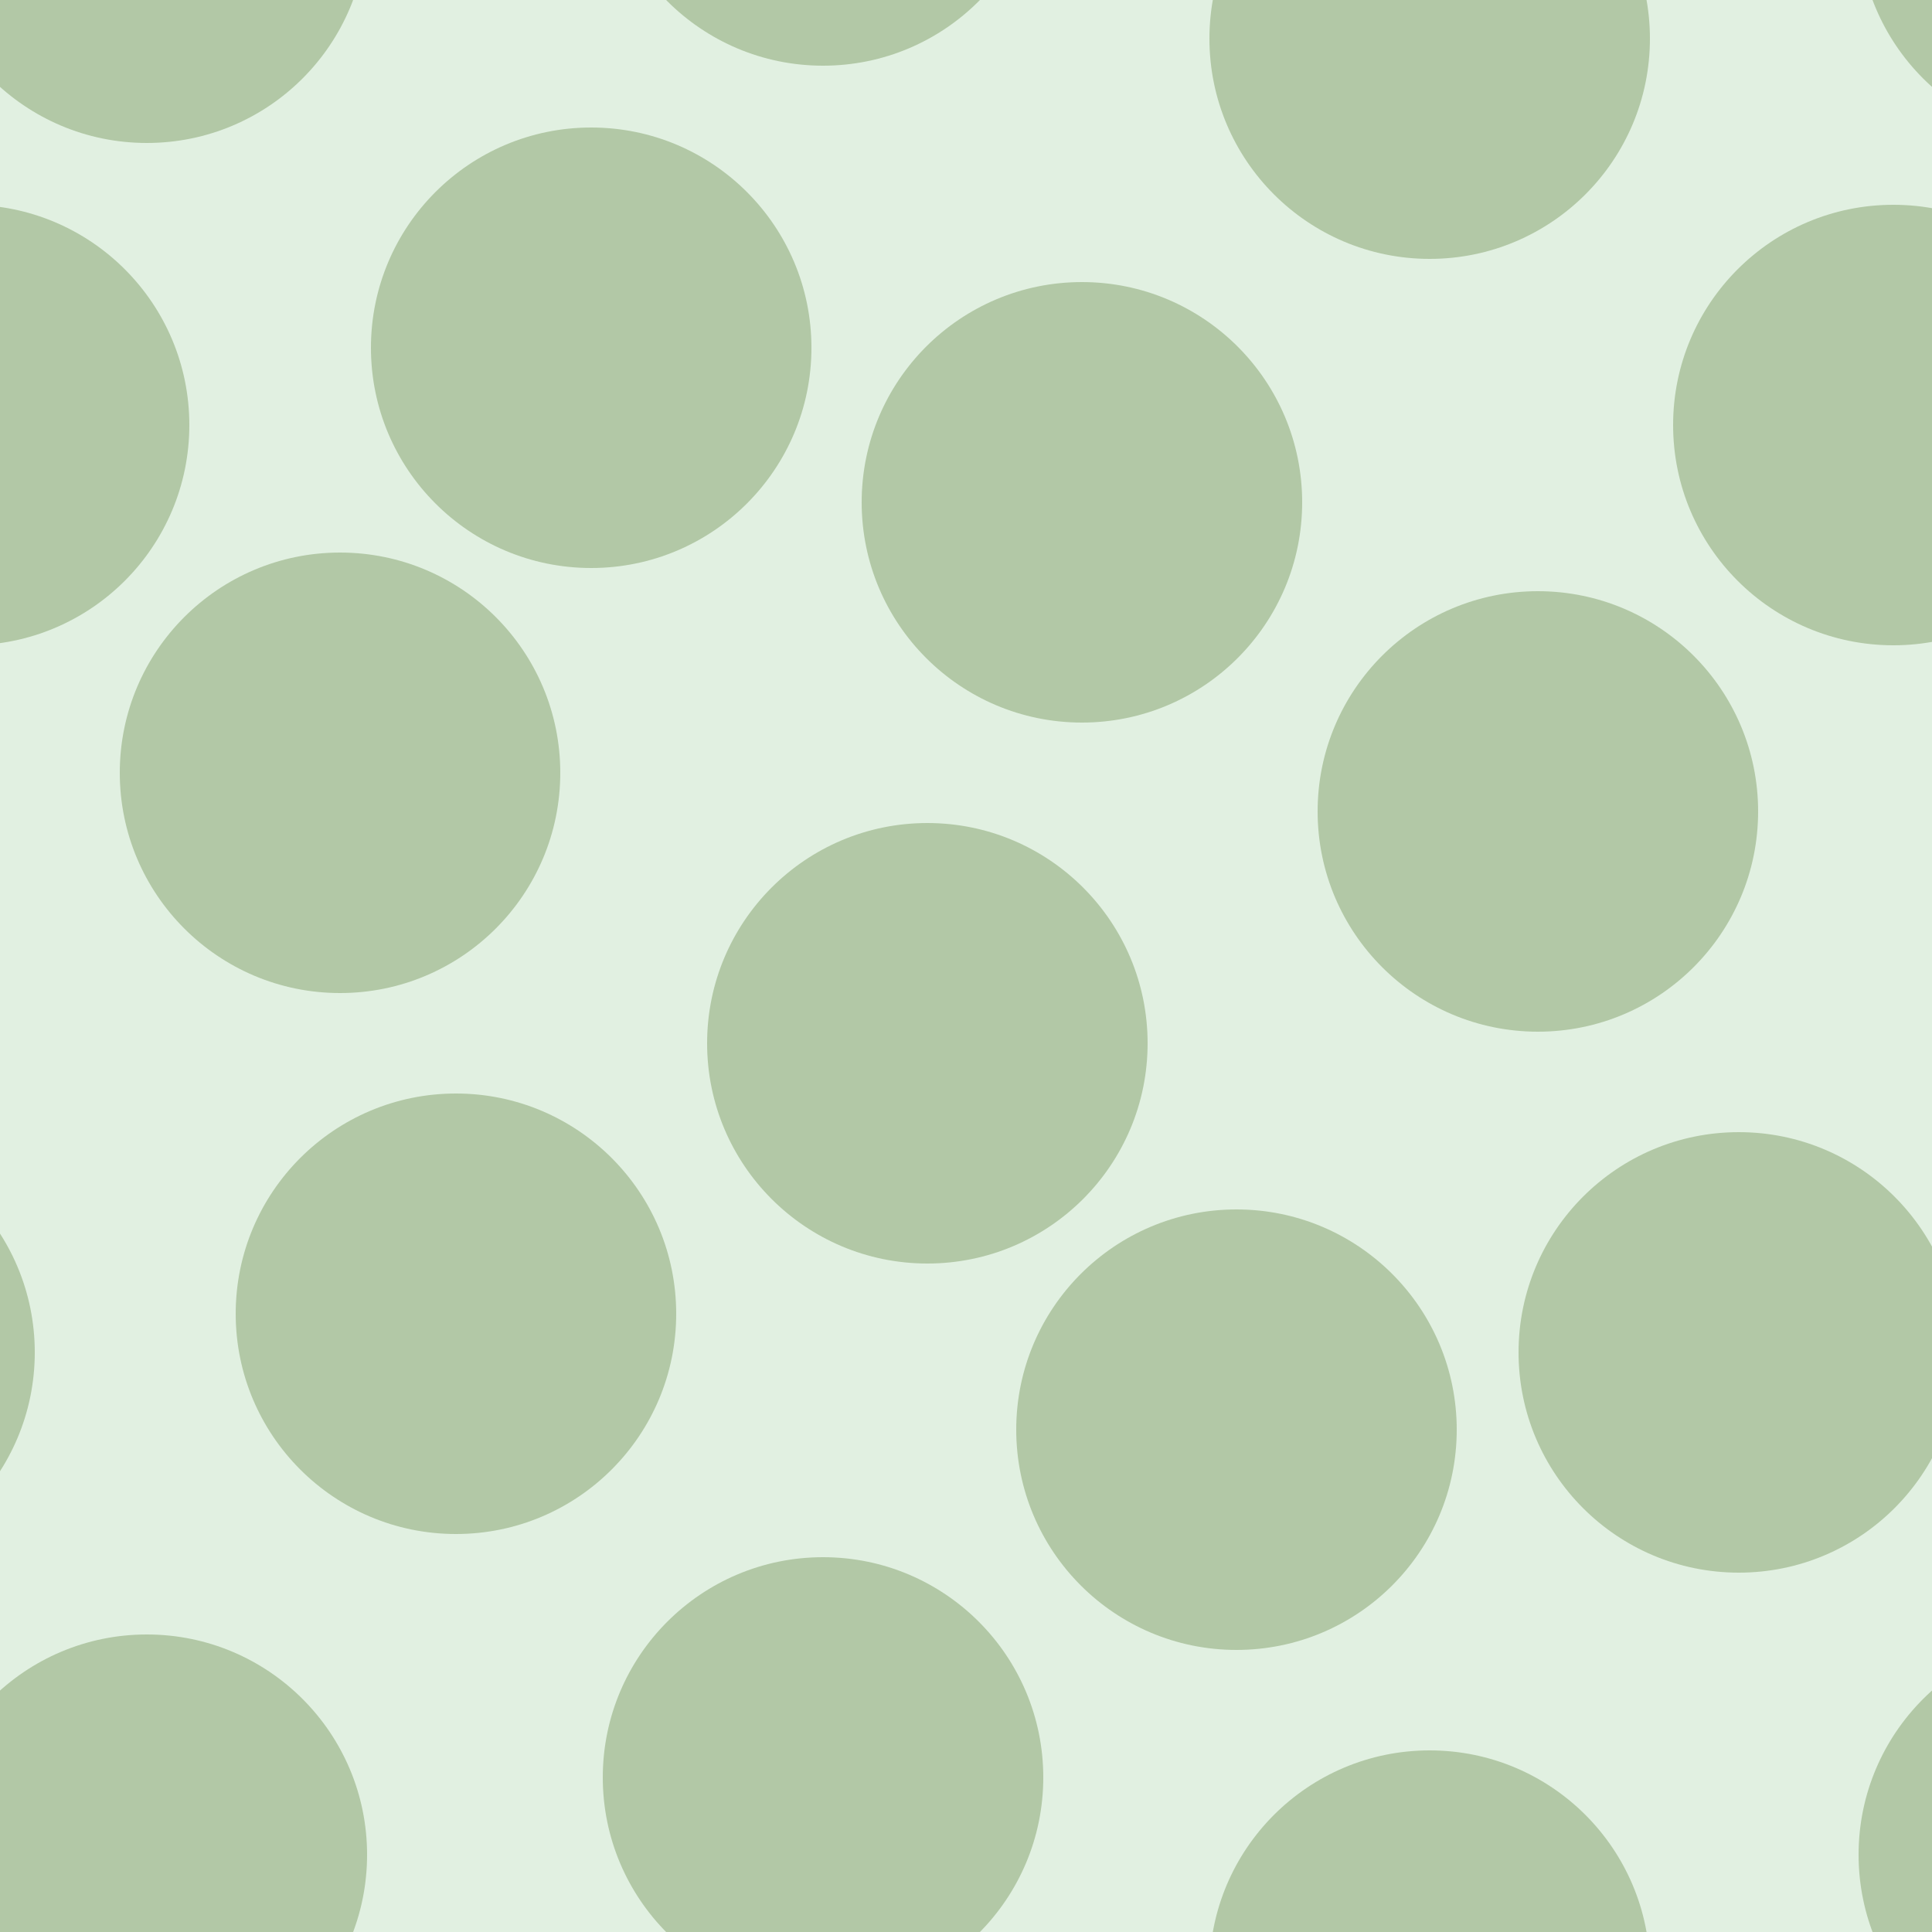 <svg xmlns="http://www.w3.org/2000/svg" width="50" height="50" viewBox="0 0 50 50"><g transform="translate(0-1002)" color-rendering="auto" color-interpolation-filters="linearRGB" shape-rendering="auto" image-rendering="auto" fill-rule="evenodd" color-interpolation="sRGB" color="#000000"><path mix-blend-mode="normal" solid-color="#000000" fill-opacity=".12" isolation="auto" solid-opacity="1" fill="#008000" d="m0 1002h50v50h-50z"/><g fill="#456c1c" fill-opacity=".3"><circle cx="11.8" cy="1036" r="5.7"/><circle cx="32" cy="1039" r="5.7"/><circle cx="8.8" cy="1022" r="5.7"/><circle cx="24" cy="1029" r="5.7"/><circle cx="28" cy="1015" r="5.7"/><circle cx="39.8" cy="1023" r="5.7"/><circle cx="15.3" cy="1011" r="5.7"/><circle cx="-.8" cy="1013" r="5.7"/><circle cx="49" cy="1013" r="5.7"/><circle cx="37" cy="1003" r="5.7"/><circle cx="37" cy="1053" r="5.7"/><circle cx="3.8" cy="1050" r="5.7"/><circle cx="3.8" cy="1000" r="5.7"/><circle cx="45" cy="1037" r="5.7"/><circle cx="-4.8" cy="1037" r="5.7"/><circle cx="21.3" cy="1048" r="5.7"/><circle cx="21.3" cy="998" r="5.7"/><circle cx="53.8" cy="1050" r="5.7"/><circle cx="53.8" cy="1000" r="5.7"/></g></g></svg>